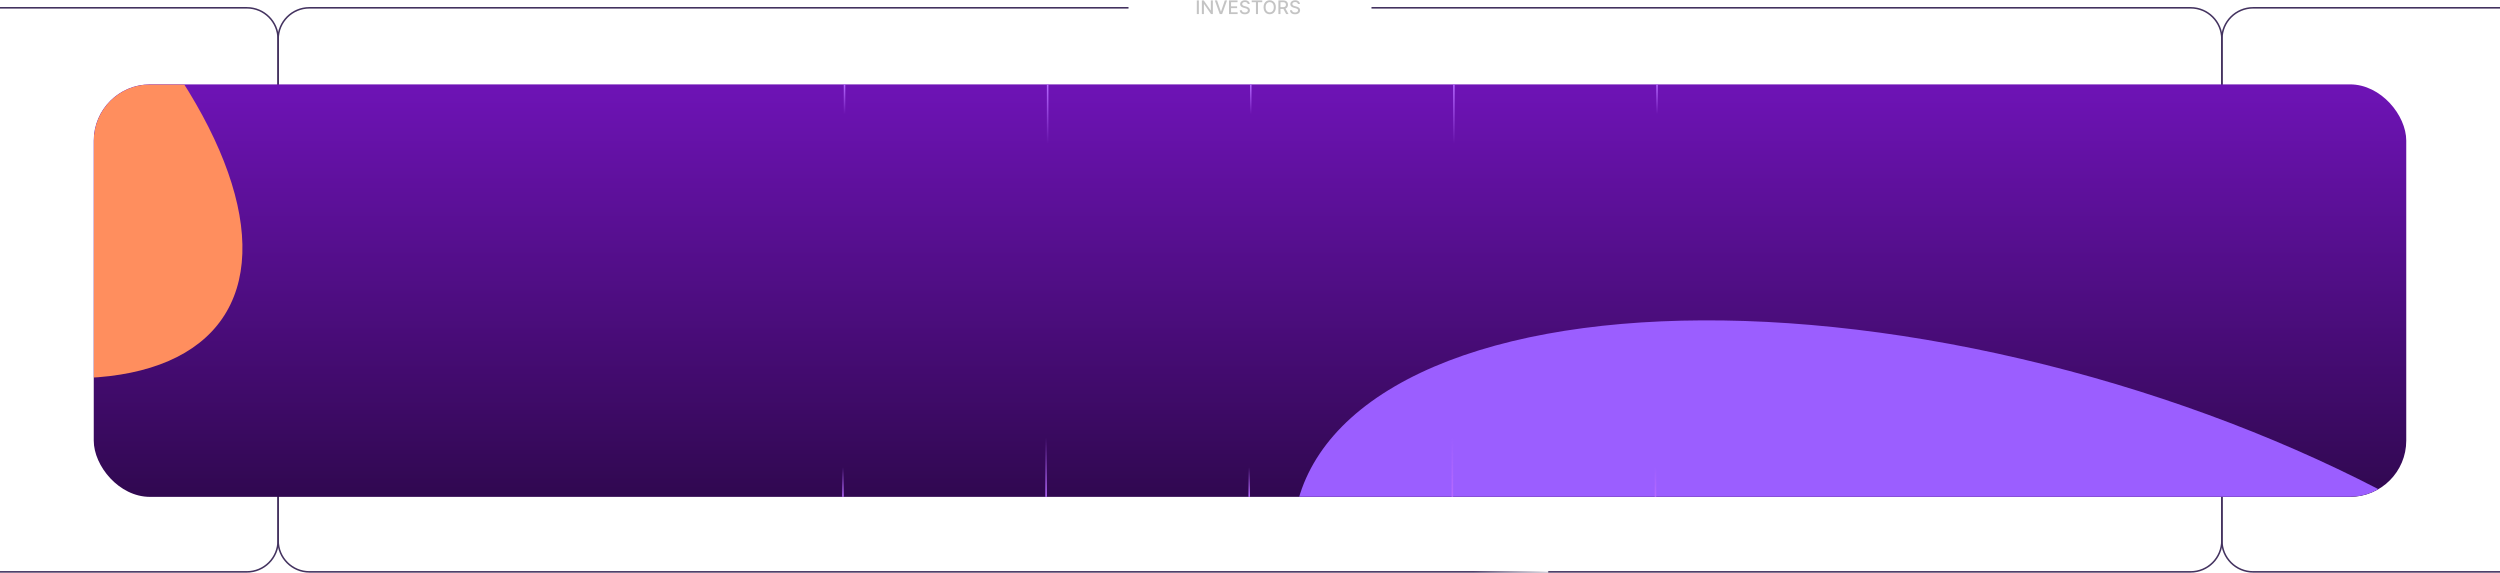 <svg width="1600" height="367" viewBox="0 0 1600 367" fill="none" xmlns="http://www.w3.org/2000/svg">
<path d="M722.25 5H644.5H489H198C186.954 5 178 13.954 178 25V346C178 357.046 186.954 366 198 366H1402C1413.05 366 1422 357.046 1422 346V25C1422 13.954 1413.05 5 1402 5H1111H955.5H877.75" stroke="#43325F"/>
<path d="M0 5H158C169.046 5 178 13.954 178 25V346C178 357.046 169.046 366 158 366H0" stroke="#43325F"/>
<path d="M1600 366H1442C1430.95 366 1422 357.046 1422 346V25C1422 13.954 1430.95 5 1442 5H1600" stroke="#43325F"/>
<rect x="943" y="365.5" width="48" height="1" rx="0.5" fill="url(#paint0_linear_1_799)"/>
<g clip-path="url(#clip0_1_799)">
<rect x="60" y="54" width="1480" height="264" rx="36" fill="url(#paint1_linear_1_799)"/>
<g style="mix-blend-mode:lighten" filter="url(#filter0_f_1_799)">
<ellipse cx="233.5" cy="331.5" rx="233.5" ry="331.5" transform="matrix(-0.999 0.044 0.673 0.74 -157.456 -259)" fill="#FF8E5E"/>
</g>
<g style="mix-blend-mode:lighten" filter="url(#filter1_f_1_799)">
<ellipse cx="401.533" cy="331.5" rx="401.533" ry="331.5" transform="matrix(-0.999 0.044 0.673 0.74 1464.28 188)" fill="#9B5EFF"/>
</g>
<line x1="669.5" y1="318" x2="669.5" y2="280" stroke="url(#paint2_linear_1_799)"/>
<line x1="799.5" y1="318" x2="799.5" y2="299" stroke="url(#paint3_linear_1_799)"/>
<line x1="539.5" y1="318" x2="539.5" y2="299" stroke="url(#paint4_linear_1_799)"/>
<line x1="1059.5" y1="318" x2="1059.5" y2="299" stroke="url(#paint5_linear_1_799)"/>
<line x1="929.5" y1="318" x2="929.5" y2="280" stroke="url(#paint6_linear_1_799)"/>
<line x1="930.5" y1="54" x2="930.5" y2="92" stroke="url(#paint7_linear_1_799)"/>
<line x1="800.5" y1="54" x2="800.5" y2="73" stroke="url(#paint8_linear_1_799)"/>
<line x1="1060.5" y1="54" x2="1060.5" y2="73" stroke="url(#paint9_linear_1_799)"/>
<line x1="540.5" y1="54" x2="540.5" y2="73" stroke="url(#paint10_linear_1_799)"/>
<line x1="670.5" y1="54" x2="670.5" y2="92" stroke="url(#paint11_linear_1_799)"/>
</g>
<path d="M767.276 0.273V9H765.959V0.273H767.276ZM776.237 0.273V9H775.027L770.591 2.599H770.51V9H769.193V0.273H770.412L774.852 6.682H774.933V0.273H776.237ZM778.921 0.273L781.35 7.381H781.448L783.877 0.273H785.3L782.159 9H780.638L777.498 0.273H778.921ZM786.56 9V0.273H792.032V1.406H787.877V4.065H791.746V5.195H787.877V7.866H792.083V9H786.56ZM798.551 2.565C798.505 2.162 798.318 1.849 797.988 1.628C797.659 1.403 797.244 1.291 796.744 1.291C796.386 1.291 796.076 1.348 795.815 1.462C795.554 1.572 795.35 1.726 795.206 1.922C795.064 2.115 794.993 2.335 794.993 2.582C794.993 2.79 795.041 2.969 795.137 3.119C795.237 3.27 795.366 3.396 795.525 3.499C795.687 3.598 795.86 3.682 796.045 3.75C796.23 3.815 796.407 3.869 796.578 3.912L797.43 4.134C797.708 4.202 797.994 4.294 798.287 4.411C798.579 4.527 798.85 4.68 799.1 4.871C799.35 5.061 799.552 5.297 799.706 5.578C799.862 5.859 799.94 6.196 799.94 6.588C799.94 7.082 799.812 7.521 799.556 7.905C799.304 8.288 798.936 8.591 798.453 8.812C797.973 9.034 797.392 9.145 796.71 9.145C796.056 9.145 795.491 9.041 795.014 8.834C794.537 8.626 794.163 8.332 793.893 7.952C793.623 7.568 793.474 7.114 793.446 6.588H794.767C794.792 6.903 794.895 7.166 795.074 7.376C795.255 7.584 795.487 7.739 795.768 7.841C796.052 7.94 796.363 7.99 796.701 7.99C797.074 7.99 797.404 7.932 797.694 7.815C797.987 7.696 798.217 7.531 798.385 7.321C798.552 7.108 798.636 6.859 798.636 6.575C798.636 6.317 798.562 6.105 798.414 5.94C798.27 5.776 798.072 5.639 797.822 5.531C797.575 5.423 797.295 5.328 796.983 5.246L795.951 4.964C795.252 4.774 794.699 4.494 794.289 4.125C793.883 3.756 793.68 3.267 793.68 2.659C793.68 2.156 793.816 1.717 794.089 1.342C794.362 0.967 794.731 0.676 795.197 0.469C795.663 0.259 796.189 0.153 796.774 0.153C797.365 0.153 797.886 0.257 798.338 0.464C798.792 0.672 799.15 0.957 799.412 1.321C799.673 1.682 799.809 2.097 799.821 2.565H798.551ZM801.083 1.406V0.273H807.837V1.406H805.114V9H803.802V1.406H801.083ZM816.536 4.636C816.536 5.568 816.365 6.369 816.025 7.04C815.684 7.707 815.216 8.222 814.623 8.582C814.032 8.94 813.36 9.119 812.607 9.119C811.851 9.119 811.176 8.94 810.583 8.582C809.992 8.222 809.526 7.706 809.185 7.036C808.844 6.365 808.674 5.565 808.674 4.636C808.674 3.705 808.844 2.905 809.185 2.237C809.526 1.567 809.992 1.053 810.583 0.695C811.176 0.334 811.851 0.153 812.607 0.153C813.36 0.153 814.032 0.334 814.623 0.695C815.216 1.053 815.684 1.567 816.025 2.237C816.365 2.905 816.536 3.705 816.536 4.636ZM815.232 4.636C815.232 3.926 815.117 3.328 814.887 2.842C814.659 2.354 814.347 1.984 813.949 1.734C813.554 1.482 813.107 1.355 812.607 1.355C812.104 1.355 811.655 1.482 811.26 1.734C810.865 1.984 810.553 2.354 810.323 2.842C810.096 3.328 809.982 3.926 809.982 4.636C809.982 5.347 810.096 5.946 810.323 6.435C810.553 6.92 810.865 7.29 811.26 7.543C811.655 7.793 812.104 7.918 812.607 7.918C813.107 7.918 813.554 7.793 813.949 7.543C814.347 7.29 814.659 6.92 814.887 6.435C815.117 5.946 815.232 5.347 815.232 4.636ZM818.178 9V0.273H821.288C821.964 0.273 822.526 0.389 822.972 0.622C823.42 0.855 823.756 1.178 823.977 1.589C824.199 1.999 824.31 2.472 824.31 3.009C824.31 3.543 824.197 4.013 823.973 4.419C823.751 4.822 823.416 5.136 822.967 5.361C822.521 5.585 821.96 5.697 821.284 5.697H818.928V4.564H821.165C821.591 4.564 821.938 4.503 822.205 4.381C822.474 4.259 822.672 4.081 822.797 3.848C822.922 3.615 822.984 3.335 822.984 3.009C822.984 2.679 822.92 2.393 822.793 2.152C822.668 1.911 822.47 1.726 822.2 1.598C821.933 1.467 821.582 1.402 821.148 1.402H819.494V9H818.178ZM822.486 5.062L824.642 9H823.142L821.028 5.062H822.486ZM830.672 2.565C830.626 2.162 830.439 1.849 830.109 1.628C829.78 1.403 829.365 1.291 828.865 1.291C828.507 1.291 828.197 1.348 827.936 1.462C827.675 1.572 827.472 1.726 827.327 1.922C827.185 2.115 827.114 2.335 827.114 2.582C827.114 2.79 827.162 2.969 827.259 3.119C827.358 3.27 827.487 3.396 827.646 3.499C827.808 3.598 827.982 3.682 828.166 3.75C828.351 3.815 828.528 3.869 828.699 3.912L829.551 4.134C829.83 4.202 830.115 4.294 830.408 4.411C830.7 4.527 830.972 4.68 831.222 4.871C831.472 5.061 831.673 5.297 831.827 5.578C831.983 5.859 832.061 6.196 832.061 6.588C832.061 7.082 831.933 7.521 831.678 7.905C831.425 8.288 831.057 8.591 830.574 8.812C830.094 9.034 829.513 9.145 828.831 9.145C828.178 9.145 827.612 9.041 827.135 8.834C826.658 8.626 826.284 8.332 826.014 7.952C825.744 7.568 825.595 7.114 825.567 6.588H826.888C826.913 6.903 827.016 7.166 827.195 7.376C827.376 7.584 827.608 7.739 827.889 7.841C828.173 7.94 828.484 7.99 828.822 7.99C829.195 7.99 829.526 7.932 829.815 7.815C830.108 7.696 830.338 7.531 830.506 7.321C830.673 7.108 830.757 6.859 830.757 6.575C830.757 6.317 830.683 6.105 830.536 5.94C830.391 5.776 830.193 5.639 829.943 5.531C829.696 5.423 829.416 5.328 829.104 5.246L828.072 4.964C827.374 4.774 826.82 4.494 826.411 4.125C826.004 3.756 825.801 3.267 825.801 2.659C825.801 2.156 825.938 1.717 826.21 1.342C826.483 0.967 826.852 0.676 827.318 0.469C827.784 0.259 828.31 0.153 828.895 0.153C829.486 0.153 830.007 0.257 830.459 0.464C830.913 0.672 831.271 0.957 831.533 1.321C831.794 1.682 831.93 2.097 831.942 2.565H830.672Z" fill="#C4C4C4"/>
<defs>
<filter id="filter0_f_1_799" x="-794.421" y="-552.906" width="1253.53" height="1098.88" filterUnits="userSpaceOnUse" color-interpolation-filters="sRGB">
<feFlood flood-opacity="0" result="BackgroundImageFix"/>
<feBlend mode="normal" in="SourceGraphic" in2="BackgroundImageFix" result="shape"/>
<feGaussianBlur stdDeviation="152" result="effect1_foregroundBlur_1_799"/>
</filter>
<filter id="filter1_f_1_799" x="523.135" y="-98.914" width="1526.15" height="1099.74" filterUnits="userSpaceOnUse" color-interpolation-filters="sRGB">
<feFlood flood-opacity="0" result="BackgroundImageFix"/>
<feBlend mode="normal" in="SourceGraphic" in2="BackgroundImageFix" result="shape"/>
<feGaussianBlur stdDeviation="152" result="effect1_foregroundBlur_1_799"/>
</filter>
<linearGradient id="paint0_linear_1_799" x1="991" y1="366" x2="943" y2="366" gradientUnits="userSpaceOnUse">
<stop stop-color="white"/>
<stop offset="1" stop-color="white" stop-opacity="0"/>
</linearGradient>
<linearGradient id="paint1_linear_1_799" x1="800" y1="54" x2="800" y2="318" gradientUnits="userSpaceOnUse">
<stop stop-color="#6E13B6"/>
<stop offset="1" stop-color="#300850"/>
</linearGradient>
<linearGradient id="paint2_linear_1_799" x1="670.5" y1="280" x2="670.5" y2="318" gradientUnits="userSpaceOnUse">
<stop stop-color="#B66AFF" stop-opacity="0"/>
<stop offset="1" stop-color="#B66AFF"/>
</linearGradient>
<linearGradient id="paint3_linear_1_799" x1="800.5" y1="299" x2="800.5" y2="318" gradientUnits="userSpaceOnUse">
<stop stop-color="#B66AFF" stop-opacity="0"/>
<stop offset="1" stop-color="#B66AFF"/>
</linearGradient>
<linearGradient id="paint4_linear_1_799" x1="540.5" y1="299" x2="540.5" y2="318" gradientUnits="userSpaceOnUse">
<stop stop-color="#B66AFF" stop-opacity="0"/>
<stop offset="1" stop-color="#B66AFF"/>
</linearGradient>
<linearGradient id="paint5_linear_1_799" x1="1060.5" y1="299" x2="1060.5" y2="318" gradientUnits="userSpaceOnUse">
<stop stop-color="#B66AFF" stop-opacity="0"/>
<stop offset="1" stop-color="#B66AFF"/>
</linearGradient>
<linearGradient id="paint6_linear_1_799" x1="930.5" y1="280" x2="930.5" y2="318" gradientUnits="userSpaceOnUse">
<stop stop-color="#B66AFF" stop-opacity="0"/>
<stop offset="1" stop-color="#B66AFF"/>
</linearGradient>
<linearGradient id="paint7_linear_1_799" x1="929.5" y1="92" x2="929.5" y2="54" gradientUnits="userSpaceOnUse">
<stop stop-color="#B66AFF" stop-opacity="0"/>
<stop offset="1" stop-color="#B66AFF"/>
</linearGradient>
<linearGradient id="paint8_linear_1_799" x1="799.5" y1="73" x2="799.5" y2="54" gradientUnits="userSpaceOnUse">
<stop stop-color="#B66AFF" stop-opacity="0"/>
<stop offset="1" stop-color="#B66AFF"/>
</linearGradient>
<linearGradient id="paint9_linear_1_799" x1="1059.5" y1="73" x2="1059.5" y2="54" gradientUnits="userSpaceOnUse">
<stop stop-color="#B66AFF" stop-opacity="0"/>
<stop offset="1" stop-color="#B66AFF"/>
</linearGradient>
<linearGradient id="paint10_linear_1_799" x1="539.5" y1="73" x2="539.5" y2="54" gradientUnits="userSpaceOnUse">
<stop stop-color="#B66AFF" stop-opacity="0"/>
<stop offset="1" stop-color="#B66AFF"/>
</linearGradient>
<linearGradient id="paint11_linear_1_799" x1="669.5" y1="92" x2="669.5" y2="54" gradientUnits="userSpaceOnUse">
<stop stop-color="#B66AFF" stop-opacity="0"/>
<stop offset="1" stop-color="#B66AFF"/>
</linearGradient>
<clipPath id="clip0_1_799">
<rect x="60" y="54" width="1480" height="264" rx="36" fill="white"/>
</clipPath>
</defs>
</svg>
